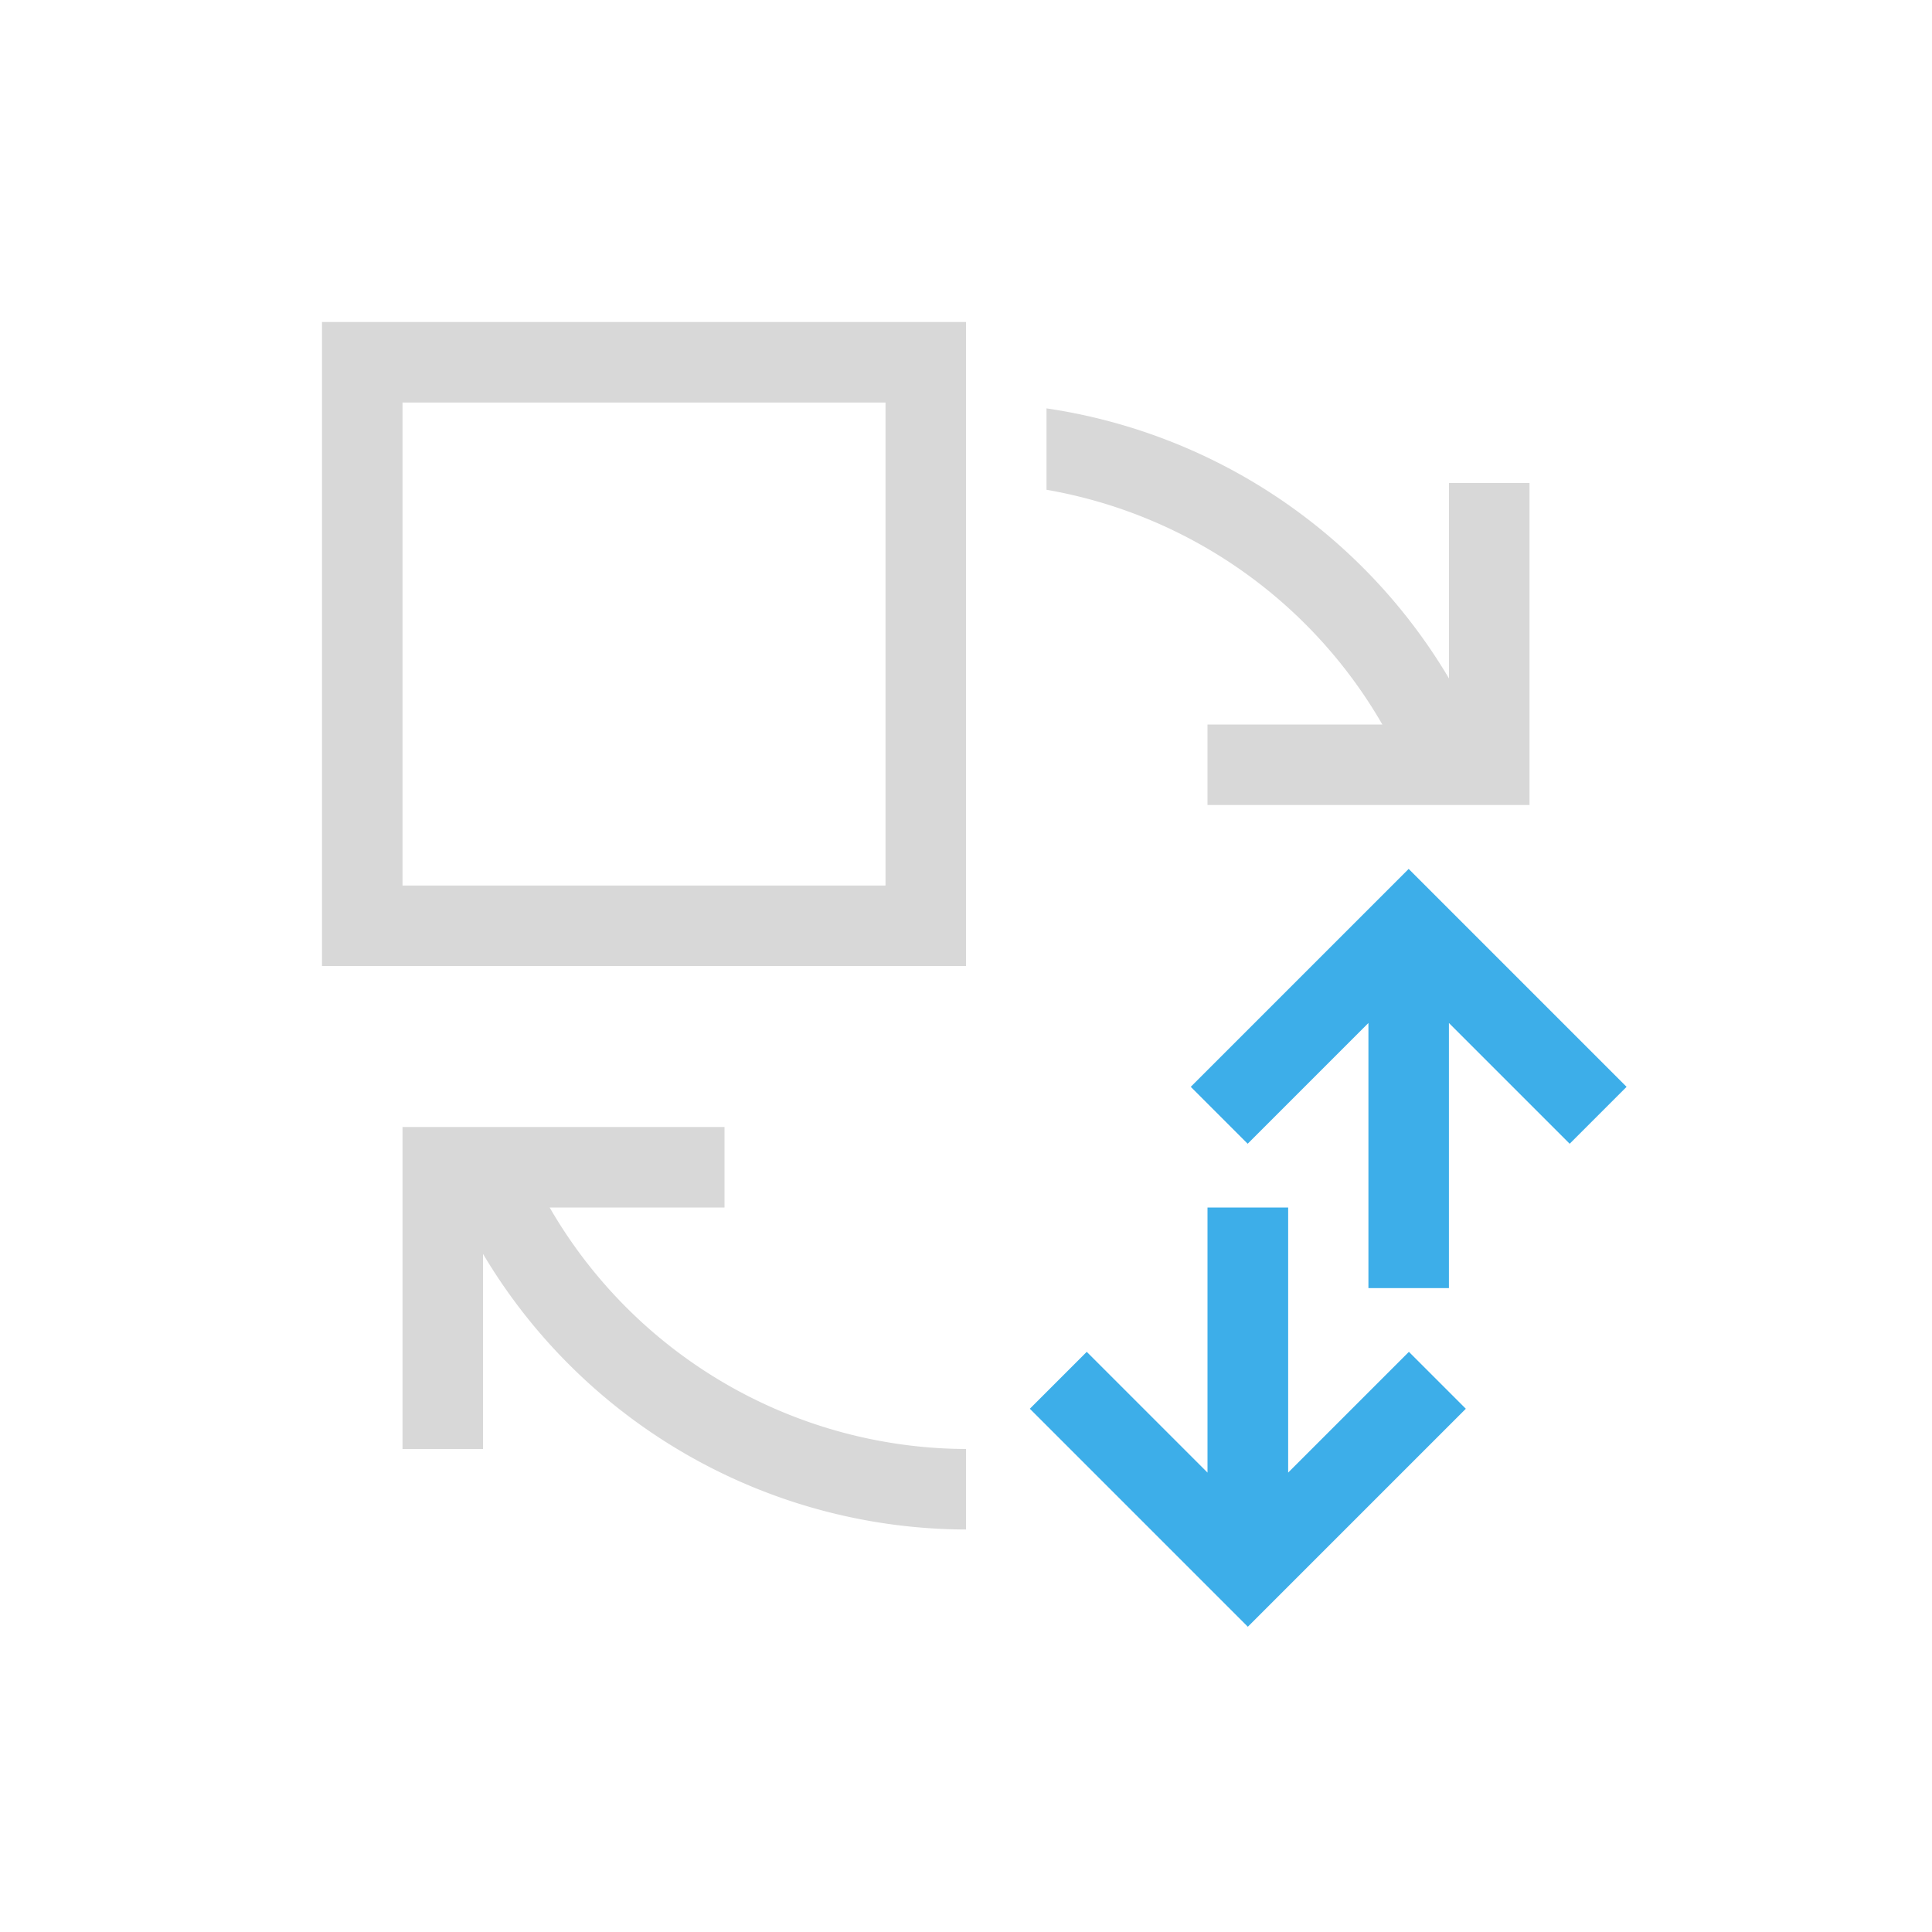 <svg xmlns="http://www.w3.org/2000/svg" id="svg8" version="1.1" viewBox="0 0 24 24" width="24" height="24">
  <defs id="defs3051">
    <style type="text/css" id="current-color-scheme">
        .ColorScheme-Text {            color:#d8d8d8;        }
        .ColorScheme-Highlight {            color:#3daee9;        }
    </style>
  </defs>
  <g transform="translate(1,1)">
    <path id="rect1708" d="m3 3v8h8v-8h-8zm1 1h6v6h-6v-6zm8 0.072v1.012a6 6 0 0 1 4.172 2.916h-2.172v1h4v-1-3h-1v2.428a7 7 0 0 0-5-3.355zm-8 8.928v1 3h1v-2.424a7 7 0 0 0 6 3.424v-1a6 6 0 0 1-5.172-3h2.172v-1h-4z" class="ColorScheme-Text" fill="currentColor" stroke-linecap="square" style="paint-order:markers fill stroke"/>
    <path id="rect3451" d="m16.5 9.793-2.354 2.354-0.354 0.354 0.707 0.707 0.354-0.354 1.146-1.146v3.293h1v-3.293l1.146 1.146 0.354 0.354 0.707-0.707-0.354-0.354-2.354-2.354zm-2.5 4.207v3.293l-1.146-1.146-0.354-0.354-0.707 0.707 0.354 0.354 2.354 2.354 2.354-2.354 0.354-0.354-0.707-0.707-0.354 0.354-1.146 1.146v-3.293h-1z" class="ColorScheme-Highlight" fill="currentColor" stroke-linecap="square" style="paint-order:markers fill stroke"/>
  </g>
</svg>
